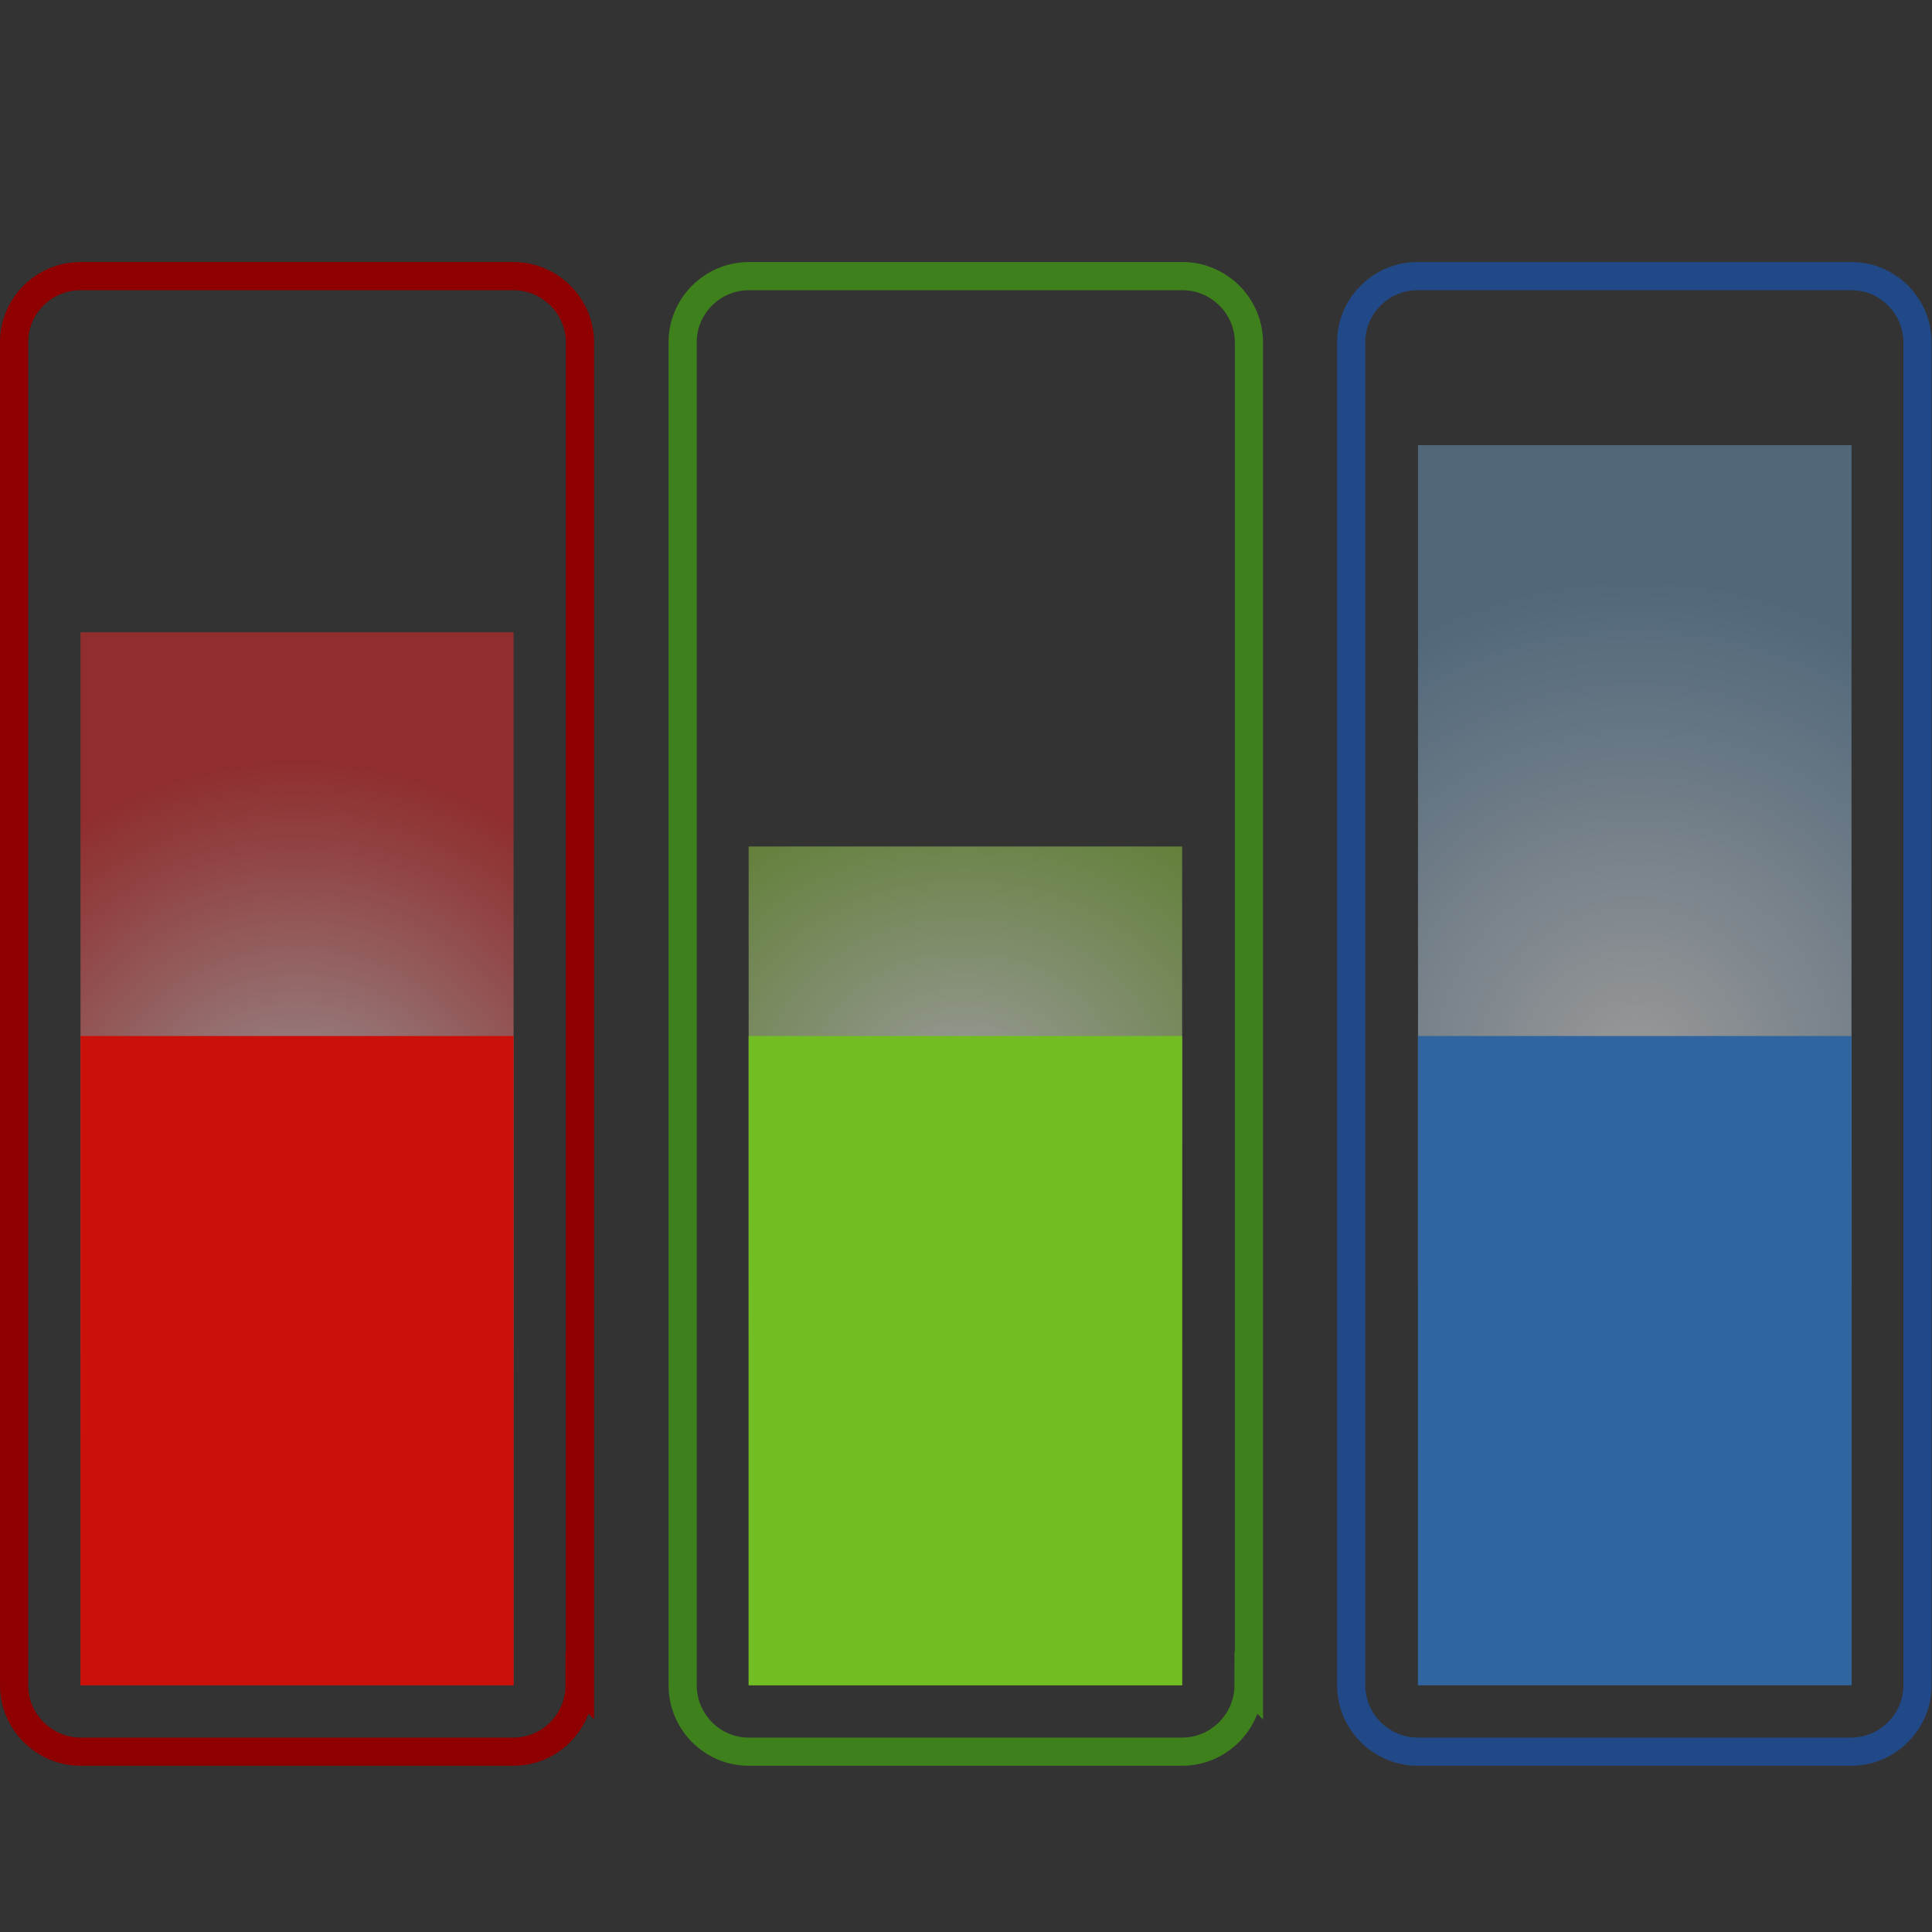 <svg xmlns="http://www.w3.org/2000/svg" width="48" height="48"><rect width="100%" height="100%" fill="#333333" stroke="none"/><defs><radialGradient id="a" cx="8.835" cy="278.839" r="9.09" gradientUnits="userSpaceOnUse" fy="278.839" fx="8.835" gradientTransform="matrix(1.1 0 0 1.1 -2.335 -277.967)"><stop offset="0" stop-color="#fff"/><stop offset=".305" stop-color="#F9B9BA"/><stop offset=".785" stop-color="#F05152"/><stop offset="1" stop-color="#ED2728"/></radialGradient><radialGradient id="b" cx="23.88" cy="-148.641" r="9.154" gradientUnits="userSpaceOnUse" gradientTransform="matrix(1.1 0 0 .876 -2.335 156.971)" fy="-148.641" fx="23.88"><stop offset="0" stop-color="#fff"/><stop offset=".283" stop-color="#DCEFC0"/><stop offset=".779" stop-color="#A1D458"/><stop offset="1" stop-color="#8AC92E"/></radialGradient><radialGradient id="c" cx="39.05" cy="276.725" r="10.94" gradientUnits="userSpaceOnUse" fy="276.725" fx="39.05" gradientTransform="matrix(1.1 0 0 1.1 -2.335 -277.967)"><stop offset="0" stop-color="#fff"/><stop offset=".685" stop-color="#9ABAD4"/><stop offset="1" stop-color="#709EC3"/></radialGradient></defs><g><path fill="none" stroke="#8f0000" stroke-width=".7" d="M14.4 41.87c0 .9-.73 1.65-1.64 1.65H2c-.9 0-1.65-.74-1.65-1.65V8.5c0-.9.74-1.64 1.65-1.64h10.76c.9 0 1.65.74 1.65 1.65v33.37z"/><path fill="url(#a)" d="M2 15.7c0 1.07 0 26.17 0 26.17h10.76s0-25.1 0-26.16c-.95 0-9.8 0-10.76 0z" opacity=".5"/><path fill="url(#b)" d="M18.6 21.03c0 .84 0 20.84 0 20.84h10.77s0-20 0-20.84c-.95 0-9.8 0-10.76 0z" opacity=".5"/><path fill="#cb1009" d="M2 25.74c0 1.03 0 16.13 0 16.13h10.76s0-15.1 0-16.13c-.95 0-9.8 0-10.76 0z"/><path fill="none" stroke="#3e801c" stroke-width=".7" d="M31.02 41.87c0 .9-.74 1.65-1.65 1.65H18.6c-.9 0-1.64-.74-1.64-1.65V8.5c0-.9.74-1.64 1.65-1.64h10.77c.9 0 1.65.74 1.65 1.65v33.37z"/><path fill="none" stroke="#224987" stroke-width=".7" d="M47.64 41.87c0 .9-.74 1.65-1.65 1.65H35.22c-.9 0-1.65-.74-1.65-1.65V8.5c0-.9.74-1.64 1.65-1.64H46c.9 0 1.64.74 1.64 1.65v33.37z"/><path fill="url(#c)" d="M35.23 11.06c0 1.06 0 30.8 0 30.8H46s0-29.74 0-30.8c-.97 0-9.82 0-10.77 0z" opacity=".5"/><path fill="#3065a0" d="M35.23 25.74c0 1.03 0 16.13 0 16.13H46s0-15.1 0-16.13c-.97 0-9.82 0-10.77 0z"/><path fill="#72bd22" d="M18.6 25.74c0 1.03 0 16.13 0 16.13h10.77s0-15.1 0-16.13c-.95 0-9.8 0-10.76 0z"/></g></svg>